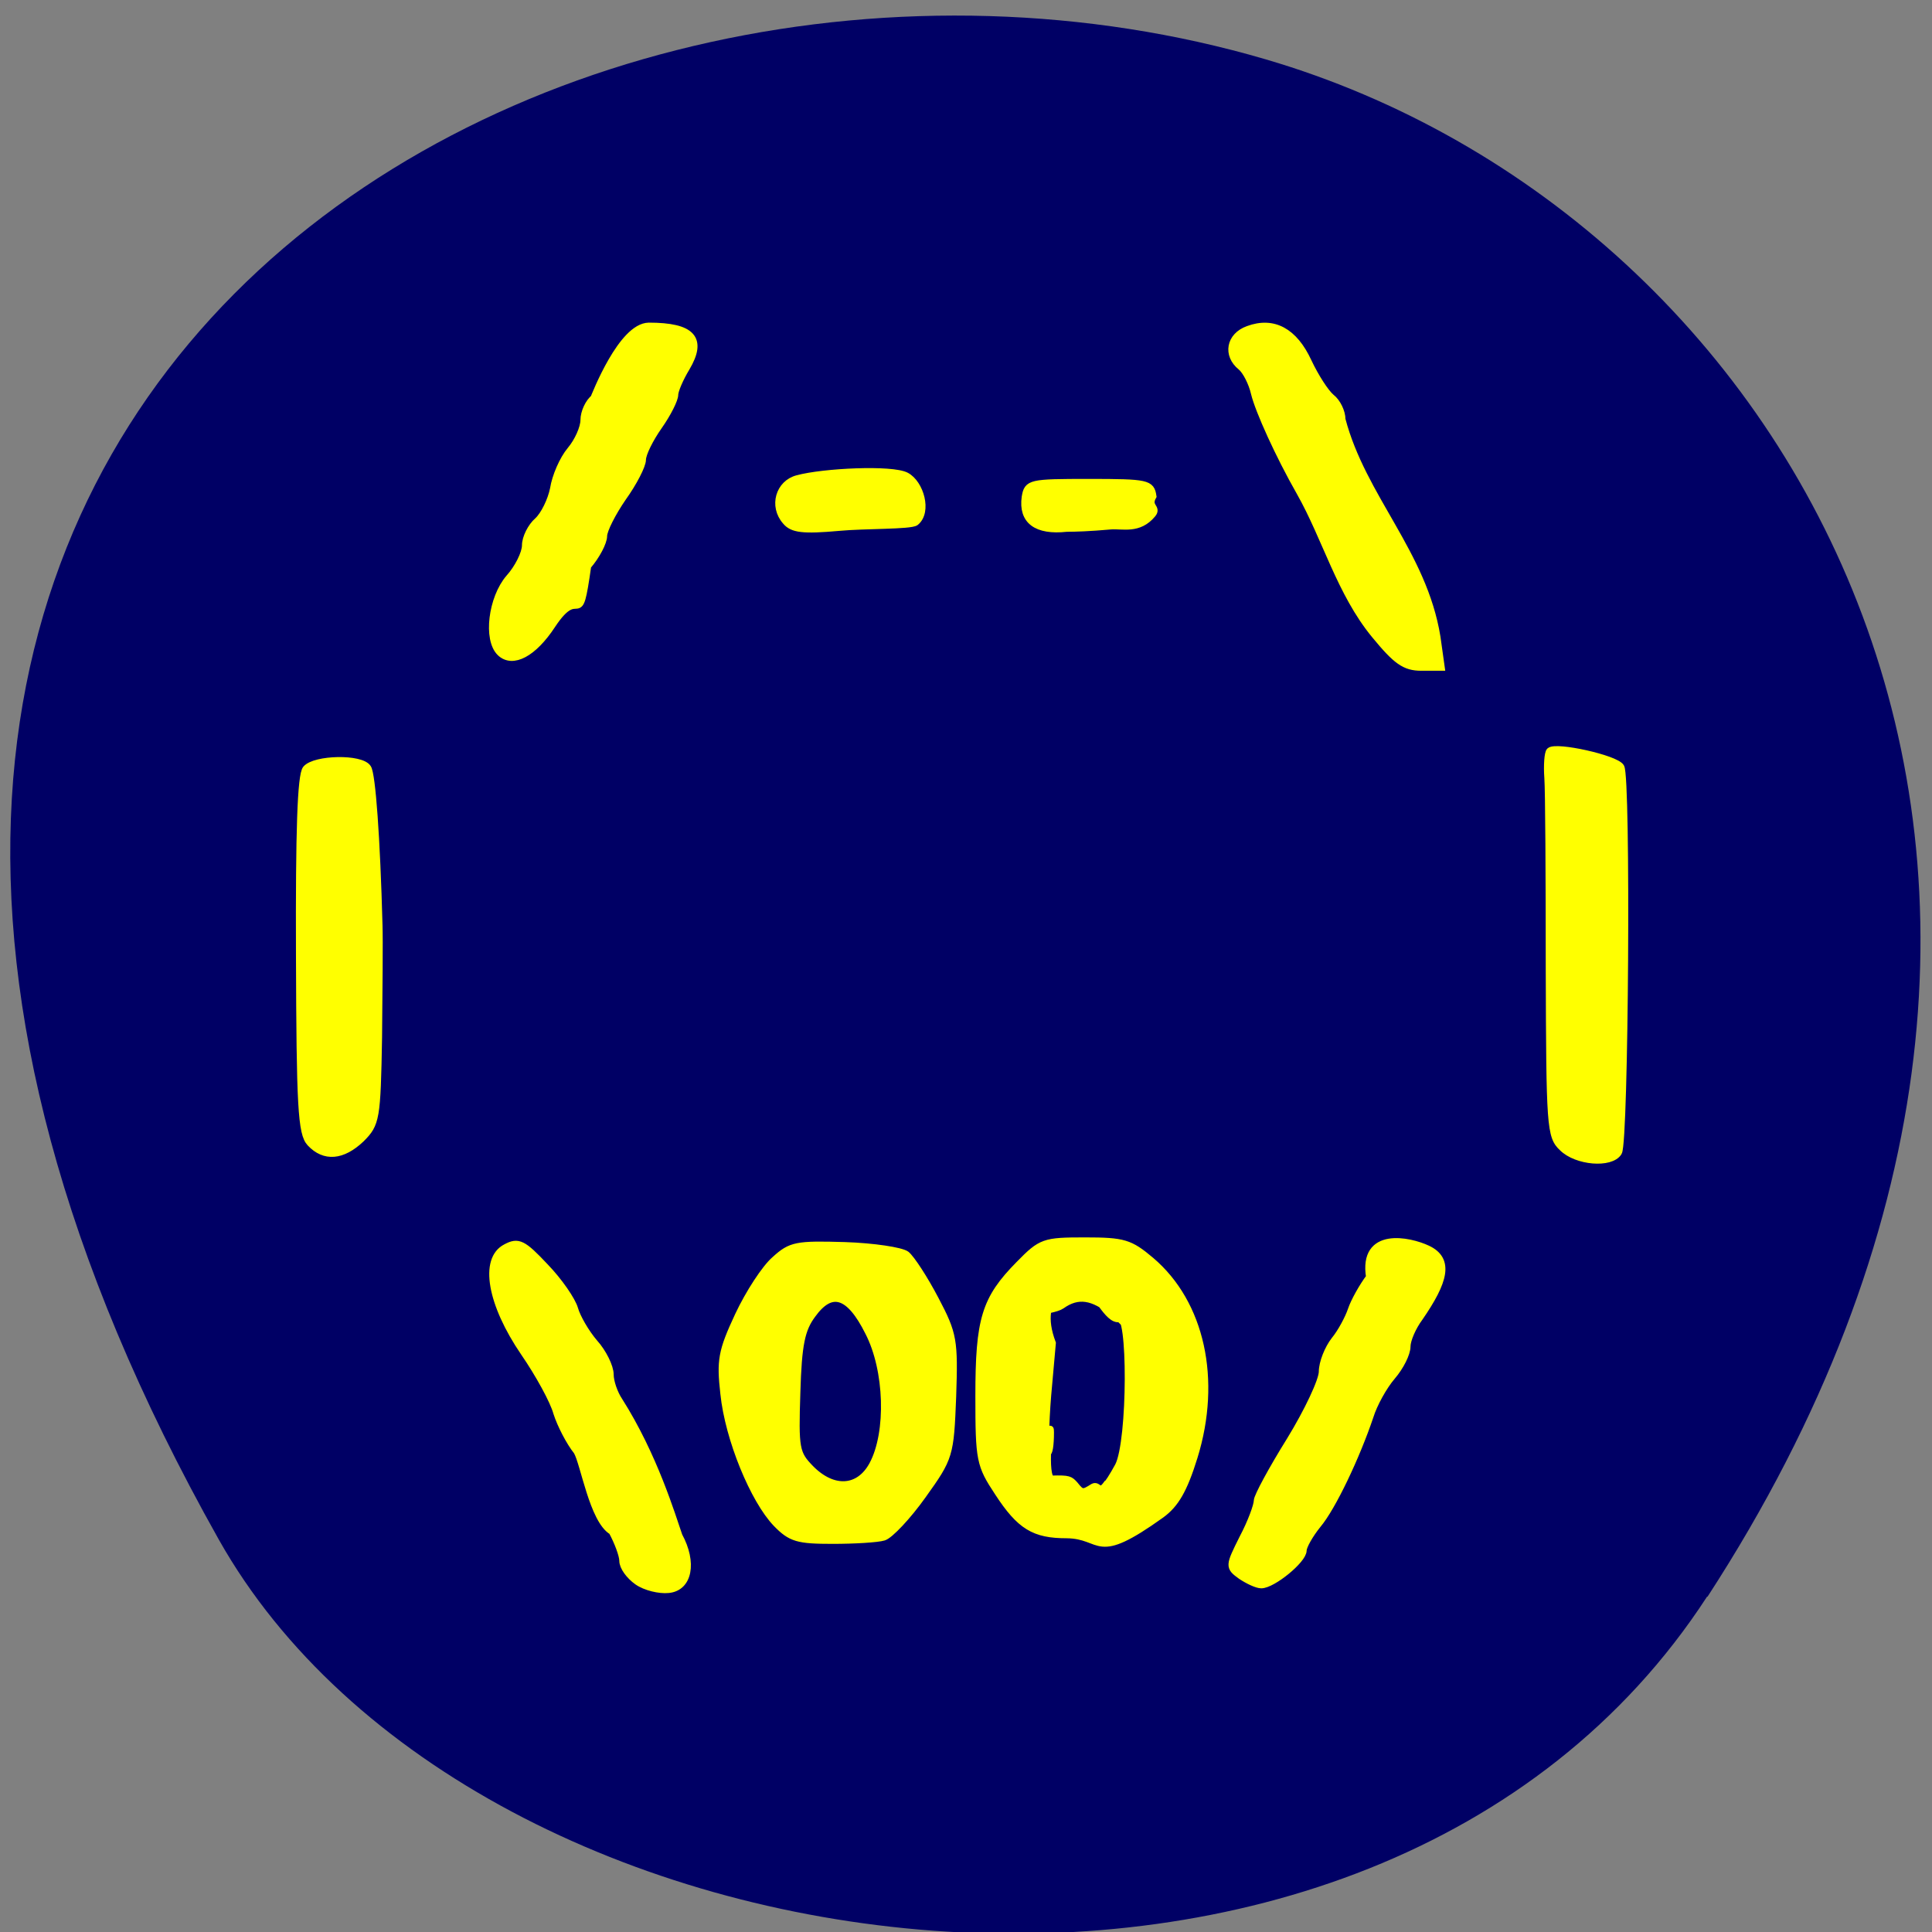 
<svg xmlns="http://www.w3.org/2000/svg" xmlns:xlink="http://www.w3.org/1999/xlink" width="16px" height="16px" viewBox="0 0 16 16" version="1.1">
<rect x="0" y="0" width="16" height="16" fill="#808080" stroke="none"/>
<g id="surface1">
<path style=" stroke:none;fill-rule:nonzero;fill:rgb(0%,0%,39.608%);fill-opacity:1;" d="M 14.141 13.223 C 18.031 7.238 14.891 1.785 10.484 0.492 C 4.559 -1.246 -3.488 3.324 1.812 12.75 C 3.922 16.496 11.367 17.484 14.137 13.223 Z M 14.141 13.223 "/>
<path style="fill-rule:nonzero;fill:rgb(100%,100%,0%);fill-opacity:1;stroke-width:1;stroke-linecap:butt;stroke-linejoin:miter;stroke:rgb(100%,100%,0%);stroke-opacity:1;stroke-miterlimit:4;" d="M 80.207 206.269 C 79.144 205.519 78.269 204.332 78.269 203.519 C 78.269 202.769 77.582 200.957 76.832 199.582 C 74.269 198.082 73.082 190.457 72.144 188.894 C 71.144 187.644 69.957 185.332 69.457 183.769 C 69.019 182.144 67.019 178.519 65.082 175.707 C 60.644 169.207 59.582 163.269 62.644 161.707 C 64.269 160.832 64.894 161.144 67.832 164.269 C 69.707 166.207 71.457 168.769 71.769 169.894 C 72.082 171.019 73.269 173.082 74.394 174.394 C 75.582 175.707 76.519 177.644 76.519 178.644 C 76.519 179.644 77.082 181.207 77.707 182.144 C 82.394 189.519 84.769 197.519 85.707 200.207 C 87.644 203.769 87.019 207.082 84.332 207.332 C 83.144 207.457 81.269 207.019 80.207 206.269 Z M 160.832 205.519 C 159.207 204.332 159.207 204.269 161.082 200.519 C 162.207 198.394 163.019 196.144 163.019 195.519 C 163.019 194.957 165.019 191.269 167.394 187.457 C 169.769 183.582 171.707 179.457 171.707 178.269 C 171.707 177.082 172.457 175.207 173.332 174.082 C 174.207 173.019 175.207 171.144 175.582 170.019 C 175.957 168.894 177.082 166.894 178.019 165.644 C 177.019 159.394 183.332 160.769 185.707 161.894 C 188.769 163.332 187.957 166.207 184.644 171.019 C 183.707 172.269 182.957 174.019 182.957 174.894 C 182.957 175.832 182.082 177.582 180.957 178.894 C 179.832 180.207 178.519 182.582 178.019 184.207 C 176.207 189.582 173.019 196.332 171.019 198.707 C 169.957 200.019 169.082 201.582 169.082 202.144 C 169.082 203.394 165.019 206.707 163.519 206.707 C 162.957 206.707 161.769 206.144 160.832 205.519 Z M 137.519 200.019 C 133.207 200.019 131.332 198.894 128.394 194.394 C 125.957 190.707 125.832 190.082 125.832 181.519 C 125.832 171.269 126.644 168.582 131.207 163.957 C 134.144 160.957 134.519 160.832 139.957 160.832 C 145.144 160.832 145.957 161.082 148.769 163.457 C 155.457 169.144 157.707 179.332 154.519 189.644 C 153.144 194.082 152.019 195.957 150.144 197.332 C 141.082 203.832 142.582 200.082 137.519 200.019 Z M 144.457 190.894 C 146.207 187.582 146.207 169.769 144.582 171.144 C 143.082 171.519 141.332 167.269 140.144 166.894 C 138.019 166.144 133.082 167.832 135.582 174.457 L 134.957 181.457 C 134.644 185.332 134.582 188.769 134.894 189.019 C 135.144 189.269 135.332 188.082 135.332 186.394 C 135.332 183.957 134.269 192.644 135.582 192.644 C 137.832 192.582 137.957 192.707 138.582 193.394 C 139.519 194.582 139.707 194.582 141.082 193.707 C 141.769 193.332 141.832 194.769 142.894 193.332 C 143.019 193.332 143.707 192.269 144.457 190.894 Z M 143.769 170.394 C 141.082 168.144 139.019 167.832 136.832 169.394 C 135.582 170.269 129.894 170.457 133.332 170.582 C 133.457 162.769 142.269 162.332 144.332 168.769 C 144.519 169.457 145.457 172.519 145.707 172.457 C 145.957 172.457 145.082 171.519 143.769 170.394 Z M 98.769 198.519 C 95.769 195.394 92.394 187.269 91.769 181.207 C 91.269 176.769 91.457 175.582 93.707 170.769 C 95.082 167.832 97.269 164.457 98.582 163.332 C 100.707 161.394 101.457 161.269 107.894 161.457 C 111.707 161.582 115.394 162.144 116.082 162.644 C 116.769 163.207 118.519 165.894 119.957 168.644 C 122.394 173.269 122.519 174.082 122.269 181.582 C 121.957 189.457 121.894 189.707 118.269 194.769 C 116.269 197.582 113.894 200.082 113.082 200.332 C 112.269 200.582 109.207 200.769 106.269 200.769 C 101.644 200.769 100.707 200.519 98.769 198.519 Z M 111.644 190.707 C 113.957 186.394 113.707 178.019 111.082 172.957 C 108.519 167.832 106.082 167.082 103.519 170.644 C 102.082 172.582 101.644 174.582 101.457 181.019 C 101.207 188.582 101.332 189.207 103.269 191.207 C 106.332 194.332 109.832 194.082 111.644 190.707 Z M 203.769 148.332 C 202.144 146.832 202.082 145.457 202.019 124.394 C 202.019 112.082 201.957 100.644 201.832 98.957 C 201.707 97.269 201.832 95.644 202.082 95.394 C 202.894 94.644 210.832 96.394 211.519 97.519 C 212.394 98.894 212.082 147.582 211.207 148.957 C 210.207 150.582 205.644 150.207 203.769 148.332 Z M 36.519 147.707 C 35.332 146.457 35.144 142.769 35.082 122.582 C 35.019 106.082 35.269 98.582 35.957 97.769 C 37.144 96.394 43.269 96.269 44.144 97.644 C 44.707 98.457 45.332 106.957 45.644 118.707 C 45.707 120.582 45.644 127.207 45.582 133.582 C 45.394 144.519 45.269 145.144 43.269 147.144 C 40.769 149.519 38.394 149.707 36.519 147.707 Z M 178.707 79.832 C 174.082 74.207 172.207 66.957 168.707 60.769 C 165.894 55.832 163.207 49.894 162.644 47.582 C 162.332 46.207 161.519 44.582 160.832 44.019 C 158.894 42.457 159.332 39.957 161.769 39.082 C 165.144 37.832 167.894 39.332 169.769 43.394 C 170.707 45.394 172.082 47.519 172.832 48.144 C 173.644 48.769 174.269 50.082 174.269 51.082 C 177.019 61.519 185.144 68.957 186.957 80.144 L 187.519 84.144 L 184.894 84.144 C 182.707 84.144 181.582 83.332 178.707 79.832 Z M 61.894 82.207 C 60.082 80.457 60.769 74.957 63.082 72.269 C 64.269 70.957 65.269 68.957 65.269 67.894 C 65.269 66.894 66.019 65.394 66.894 64.644 C 67.769 63.832 68.707 61.894 69.019 60.332 C 69.269 58.707 70.269 56.394 71.269 55.207 C 72.269 54.019 73.082 52.207 73.082 51.144 C 73.082 50.144 73.707 48.769 74.457 48.207 C 78.019 44.894 73.582 50.269 74.269 48.582 C 74.644 47.644 78.144 38.707 81.707 38.644 C 87.519 38.644 88.957 40.332 86.707 44.144 C 85.832 45.582 85.144 47.207 85.144 47.769 C 85.144 48.394 84.207 50.269 83.019 51.957 C 81.832 53.644 80.832 55.644 80.832 56.457 C 80.832 57.207 79.644 59.519 78.207 61.519 C 76.832 63.519 75.644 65.832 75.644 66.644 C 75.644 67.457 74.707 69.269 73.519 70.644 C 72.207 79.894 72.644 72.644 68.769 78.519 C 66.269 82.332 63.519 83.769 61.894 82.207 Z M 137.519 65.582 C 133.519 66.019 131.582 64.582 132.019 61.457 C 132.332 59.582 132.644 59.519 140.519 59.519 C 148.332 59.519 148.769 59.644 149.019 61.332 C 148.207 62.769 149.707 62.832 148.957 63.707 C 147.144 65.894 145.019 65.144 143.394 65.269 C 140.644 65.519 138.582 65.582 137.519 65.582 Z M 100.019 64.644 C 98.269 62.644 99.144 59.644 101.582 59.019 C 105.019 58.082 114.207 57.644 116.082 58.644 C 117.957 59.644 119.019 63.394 117.332 64.769 C 116.707 65.269 110.457 65.144 107.144 65.457 C 102.269 65.894 100.894 65.707 100.019 64.644 Z M 100.019 64.644 " transform="matrix(0.062,0,0,0.062,0.307,0.307)"/>
</g>
</svg>
